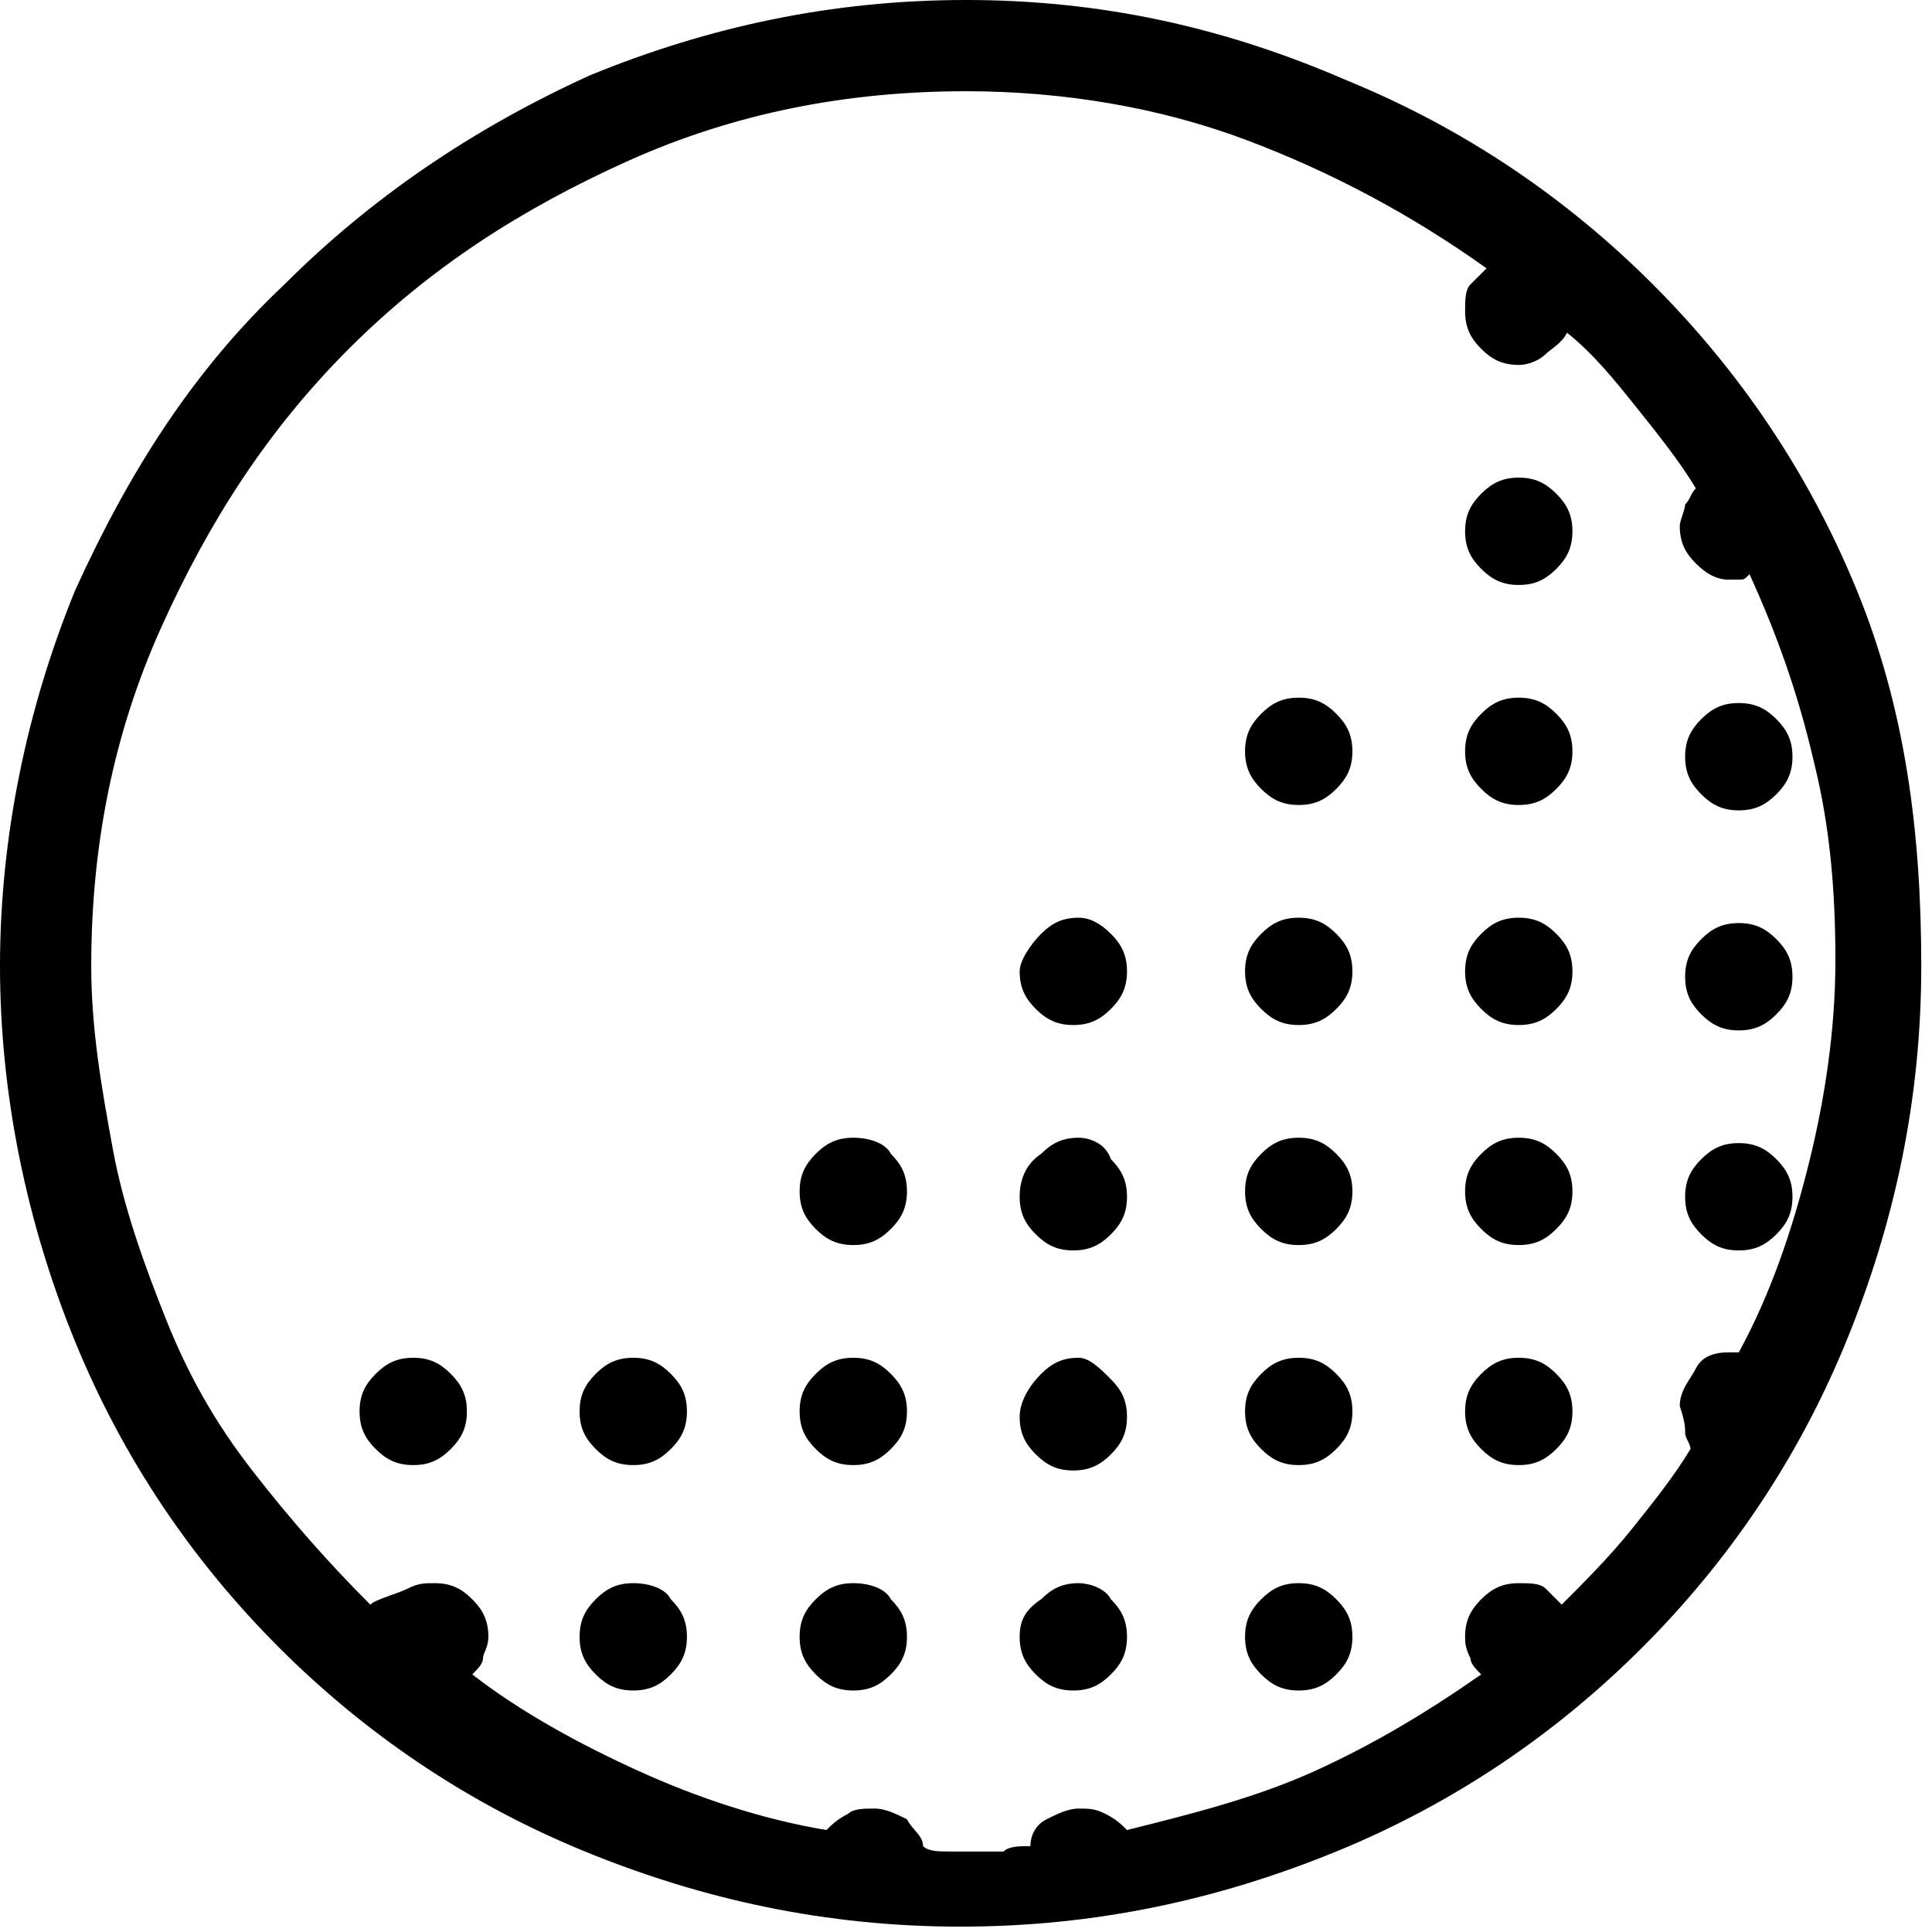 <?xml version="1.0" encoding="utf-8"?>
<!-- Generator: Adobe Illustrator 19.2.1, SVG Export Plug-In . SVG Version: 6.00 Build 0)  -->
<svg version="1.1" xmlns="http://www.w3.org/2000/svg" xmlns:xlink="http://www.w3.org/1999/xlink" x="0px" y="0px"
	 viewBox="0 0 36 36" style="enable-background:new 0 0 36 36;" xml:space="preserve">
<style type="text/css">
	.st0{display:none;}
	.st1{display:inline;fill:#FFFFFF;}
	.st2{display:inline;}
	.st3{fill:none;}
	.st4{fill:#303030;}
</style>
<g id="Layer_2" class="st0">
	<rect x="-355" y="-423" class="st1" width="583" height="601"/>
</g>
<g id="Layer_1">
	<g>
		<path d="M34.6,11c-0.9-2.2-2.2-4.1-3.8-5.7c-1.6-1.6-3.5-2.9-5.7-3.8C22.8,0.5,20.5,0,18,0s-4.8,0.5-7,1.4
			C8.8,2.4,6.9,3.7,5.3,5.3C3.6,6.9,2.4,8.8,1.4,11C0.5,13.2,0,15.6,0,18s0.5,4.8,1.4,7c0.9,2.2,2.2,4.1,3.8,5.7
			c1.6,1.6,3.5,2.9,5.7,3.8c2.2,0.9,4.5,1.4,7,1.4s4.8-0.5,7-1.4c2.2-0.9,4.1-2.2,5.7-3.8c1.6-1.6,2.9-3.5,3.8-5.7
			c0.9-2.2,1.4-4.5,1.4-7S35.5,13.2,34.6,11z M31.4,26.7c0,0.1,0.1,0.2,0.1,0.3c-0.3,0.5-0.7,1-1.1,1.5c-0.4,0.5-0.9,1-1.3,1.4
			c-0.1-0.1-0.2-0.2-0.3-0.3s-0.3-0.1-0.5-0.1c-0.3,0-0.5,0.1-0.7,0.3c-0.2,0.2-0.3,0.4-0.3,0.7c0,0.1,0,0.2,0.1,0.4
			c0,0.1,0.1,0.2,0.2,0.3c-1,0.7-2,1.3-3.1,1.8s-2.3,0.8-3.5,1.1c-0.1-0.1-0.2-0.2-0.4-0.3c-0.2-0.1-0.3-0.1-0.5-0.1
			c-0.2,0-0.4,0.1-0.6,0.2c-0.2,0.1-0.3,0.3-0.3,0.5c-0.2,0-0.4,0-0.5,0.1c-0.2,0-0.4,0-0.5,0s-0.4,0-0.5,0c-0.2,0-0.4,0-0.5-0.1
			c0-0.2-0.2-0.3-0.3-0.5c-0.2-0.1-0.4-0.2-0.6-0.2c-0.2,0-0.4,0-0.5,0.1c-0.2,0.1-0.3,0.2-0.4,0.3c-1.2-0.2-2.4-0.6-3.5-1.1
			s-2.2-1.1-3.1-1.8c0.1-0.1,0.2-0.2,0.2-0.3c0-0.1,0.1-0.2,0.1-0.4c0-0.3-0.1-0.5-0.3-0.7c-0.2-0.2-0.4-0.3-0.7-0.3
			c-0.2,0-0.3,0-0.5,0.1S7,29.8,6.9,29.9c-0.8-0.8-1.5-1.6-2.2-2.5s-1.2-1.8-1.6-2.8c-0.4-1-0.8-2.1-1-3.2c-0.2-1.1-0.4-2.2-0.4-3.4
			c0-2.2,0.4-4.3,1.3-6.3S5,8,6.5,6.5S9.7,3.9,11.7,3s4.1-1.3,6.3-1.3c1.8,0,3.6,0.3,5.2,0.9C24.8,3.2,26.3,4,27.7,5
			c-0.1,0.1-0.2,0.2-0.3,0.3s-0.1,0.3-0.1,0.5c0,0.3,0.1,0.5,0.3,0.7s0.4,0.3,0.7,0.3c0.2,0,0.4-0.1,0.5-0.2s0.3-0.2,0.4-0.4
			c0.5,0.4,0.9,0.9,1.3,1.4c0.4,0.5,0.8,1,1.1,1.5c-0.1,0.1-0.1,0.2-0.2,0.3c0,0.1-0.1,0.3-0.1,0.4c0,0.3,0.1,0.5,0.3,0.7
			c0.2,0.2,0.4,0.3,0.6,0.3c0,0,0.1,0,0.2,0c0.1,0,0.1,0,0.2-0.1c0.5,1.1,0.9,2.2,1.2,3.5c0.3,1.2,0.4,2.4,0.4,3.7
			c0,1.3-0.2,2.6-0.5,3.8c-0.3,1.2-0.7,2.4-1.3,3.5c0,0-0.1,0-0.1,0c0,0-0.1,0-0.1,0c-0.3,0-0.5,0.1-0.6,0.3s-0.3,0.4-0.3,0.7
			C31.4,26.5,31.4,26.6,31.4,26.7z"/>
		<path d="M24.2,25.3c-0.3,0-0.5,0.1-0.7,0.3s-0.3,0.4-0.3,0.7c0,0.3,0.1,0.5,0.3,0.7c0.2,0.2,0.4,0.3,0.7,0.3
			c0.3,0,0.5-0.1,0.7-0.3c0.2-0.2,0.3-0.4,0.3-0.7c0-0.3-0.1-0.5-0.3-0.7S24.5,25.3,24.2,25.3z"/>
		<path d="M20.1,29.5c-0.3,0-0.5,0.1-0.7,0.3C19.1,30,19,30.2,19,30.5c0,0.3,0.1,0.5,0.3,0.7s0.4,0.3,0.7,0.3c0.3,0,0.5-0.1,0.7-0.3
			s0.3-0.4,0.3-0.7c0-0.3-0.1-0.5-0.3-0.7C20.6,29.6,20.3,29.5,20.1,29.5z"/>
		<path d="M20.1,21.2c-0.3,0-0.5,0.1-0.7,0.3C19.1,21.7,19,22,19,22.3c0,0.3,0.1,0.5,0.3,0.7s0.4,0.3,0.7,0.3c0.3,0,0.5-0.1,0.7-0.3
			s0.3-0.4,0.3-0.7c0-0.3-0.1-0.5-0.3-0.7C20.6,21.3,20.3,21.2,20.1,21.2z"/>
		<path d="M24.2,29.5c-0.3,0-0.5,0.1-0.7,0.3c-0.2,0.2-0.3,0.4-0.3,0.7c0,0.3,0.1,0.5,0.3,0.7s0.4,0.3,0.7,0.3
			c0.3,0,0.5-0.1,0.7-0.3s0.3-0.4,0.3-0.7c0-0.3-0.1-0.5-0.3-0.7C24.7,29.6,24.5,29.5,24.2,29.5z"/>
		<path d="M20.1,17.1c-0.3,0-0.5,0.1-0.7,0.3S19,17.9,19,18.1c0,0.3,0.1,0.5,0.3,0.7c0.2,0.2,0.4,0.3,0.7,0.3c0.3,0,0.5-0.1,0.7-0.3
			c0.2-0.2,0.3-0.4,0.3-0.7c0-0.3-0.1-0.5-0.3-0.7S20.3,17.1,20.1,17.1z"/>
		<path d="M20.1,25.3c-0.3,0-0.5,0.1-0.7,0.3S19,26.1,19,26.4c0,0.3,0.1,0.5,0.3,0.7c0.2,0.2,0.4,0.3,0.7,0.3c0.3,0,0.5-0.1,0.7-0.3
			c0.2-0.2,0.3-0.4,0.3-0.7c0-0.3-0.1-0.5-0.3-0.7S20.3,25.3,20.1,25.3z"/>
		<path d="M11.8,29.5c-0.3,0-0.5,0.1-0.7,0.3c-0.2,0.2-0.3,0.4-0.3,0.7c0,0.3,0.1,0.5,0.3,0.7s0.4,0.3,0.7,0.3
			c0.3,0,0.5-0.1,0.7-0.3s0.3-0.4,0.3-0.7c0-0.3-0.1-0.5-0.3-0.7C12.4,29.6,12.1,29.5,11.8,29.5z"/>
		<path d="M7.7,25.3c-0.3,0-0.5,0.1-0.7,0.3s-0.3,0.4-0.3,0.7c0,0.3,0.1,0.5,0.3,0.7c0.2,0.2,0.4,0.3,0.7,0.3c0.3,0,0.5-0.1,0.7-0.3
			c0.2-0.2,0.3-0.4,0.3-0.7c0-0.3-0.1-0.5-0.3-0.7S8,25.3,7.7,25.3z"/>
		<path d="M11.8,25.3c-0.3,0-0.5,0.1-0.7,0.3s-0.3,0.4-0.3,0.7c0,0.3,0.1,0.5,0.3,0.7c0.2,0.2,0.4,0.3,0.7,0.3
			c0.3,0,0.5-0.1,0.7-0.3c0.2-0.2,0.3-0.4,0.3-0.7c0-0.3-0.1-0.5-0.3-0.7S12.1,25.3,11.8,25.3z"/>
		<path d="M15.9,21.2c-0.3,0-0.5,0.1-0.7,0.3c-0.2,0.2-0.3,0.4-0.3,0.7c0,0.3,0.1,0.5,0.3,0.7s0.4,0.3,0.7,0.3
			c0.3,0,0.5-0.1,0.7-0.3s0.3-0.4,0.3-0.7c0-0.3-0.1-0.5-0.3-0.7C16.5,21.3,16.2,21.2,15.9,21.2z"/>
		<path d="M15.9,25.3c-0.3,0-0.5,0.1-0.7,0.3s-0.3,0.4-0.3,0.7c0,0.3,0.1,0.5,0.3,0.7c0.2,0.2,0.4,0.3,0.7,0.3
			c0.3,0,0.5-0.1,0.7-0.3c0.2-0.2,0.3-0.4,0.3-0.7c0-0.3-0.1-0.5-0.3-0.7S16.2,25.3,15.9,25.3z"/>
		<path d="M15.9,29.5c-0.3,0-0.5,0.1-0.7,0.3c-0.2,0.2-0.3,0.4-0.3,0.7c0,0.3,0.1,0.5,0.3,0.7s0.4,0.3,0.7,0.3
			c0.3,0,0.5-0.1,0.7-0.3s0.3-0.4,0.3-0.7c0-0.3-0.1-0.5-0.3-0.7C16.5,29.6,16.2,29.5,15.9,29.5z"/>
		<path d="M28.3,17.1c-0.3,0-0.5,0.1-0.7,0.3s-0.3,0.4-0.3,0.7c0,0.3,0.1,0.5,0.3,0.7c0.2,0.2,0.4,0.3,0.7,0.3
			c0.3,0,0.5-0.1,0.7-0.3c0.2-0.2,0.3-0.4,0.3-0.7c0-0.3-0.1-0.5-0.3-0.7S28.6,17.1,28.3,17.1z"/>
		<path d="M32.4,19.2c0.3,0,0.5-0.1,0.7-0.3c0.2-0.2,0.3-0.4,0.3-0.7c0-0.3-0.1-0.5-0.3-0.7s-0.4-0.3-0.7-0.3
			c-0.3,0-0.5,0.1-0.7,0.3s-0.3,0.4-0.3,0.7c0,0.3,0.1,0.5,0.3,0.7C31.9,19.1,32.1,19.2,32.4,19.2z"/>
		<path d="M32.4,23.3c0.3,0,0.5-0.1,0.7-0.3s0.3-0.4,0.3-0.7c0-0.3-0.1-0.5-0.3-0.7c-0.2-0.2-0.4-0.3-0.7-0.3
			c-0.3,0-0.5,0.1-0.7,0.3c-0.2,0.2-0.3,0.4-0.3,0.7c0,0.3,0.1,0.5,0.3,0.7S32.1,23.3,32.4,23.3z"/>
		<path d="M32.4,15.1c0.3,0,0.5-0.1,0.7-0.3s0.3-0.4,0.3-0.7c0-0.3-0.1-0.5-0.3-0.7c-0.2-0.2-0.4-0.3-0.7-0.3
			c-0.3,0-0.5,0.1-0.7,0.3c-0.2,0.2-0.3,0.4-0.3,0.7c0,0.3,0.1,0.5,0.3,0.7S32.1,15.1,32.4,15.1z"/>
		<path d="M28.3,8.9c-0.3,0-0.5,0.1-0.7,0.3s-0.3,0.4-0.3,0.7c0,0.3,0.1,0.5,0.3,0.7c0.2,0.2,0.4,0.3,0.7,0.3c0.3,0,0.5-0.1,0.7-0.3
			c0.2-0.2,0.3-0.4,0.3-0.7c0-0.3-0.1-0.5-0.3-0.7S28.6,8.9,28.3,8.9z"/>
		<path d="M28.3,21.2c-0.3,0-0.5,0.1-0.7,0.3c-0.2,0.2-0.3,0.4-0.3,0.7c0,0.3,0.1,0.5,0.3,0.7s0.4,0.3,0.7,0.3
			c0.3,0,0.5-0.1,0.7-0.3s0.3-0.4,0.3-0.7c0-0.3-0.1-0.5-0.3-0.7C28.8,21.3,28.6,21.2,28.3,21.2z"/>
		<path d="M24.2,17.1c-0.3,0-0.5,0.1-0.7,0.3s-0.3,0.4-0.3,0.7c0,0.3,0.1,0.5,0.3,0.7c0.2,0.2,0.4,0.3,0.7,0.3
			c0.3,0,0.5-0.1,0.7-0.3c0.2-0.2,0.3-0.4,0.3-0.7c0-0.3-0.1-0.5-0.3-0.7S24.5,17.1,24.2,17.1z"/>
		<path d="M28.3,13c-0.3,0-0.5,0.1-0.7,0.3c-0.2,0.2-0.3,0.4-0.3,0.7c0,0.3,0.1,0.5,0.3,0.7s0.4,0.3,0.7,0.3c0.3,0,0.5-0.1,0.7-0.3
			s0.3-0.4,0.3-0.7c0-0.3-0.1-0.5-0.3-0.7C28.8,13.1,28.6,13,28.3,13z"/>
		<path d="M24.2,13c-0.3,0-0.5,0.1-0.7,0.3c-0.2,0.2-0.3,0.4-0.3,0.7c0,0.3,0.1,0.5,0.3,0.7s0.4,0.3,0.7,0.3c0.3,0,0.5-0.1,0.7-0.3
			s0.3-0.4,0.3-0.7c0-0.3-0.1-0.5-0.3-0.7C24.7,13.1,24.5,13,24.2,13z"/>
		<path d="M28.3,25.3c-0.3,0-0.5,0.1-0.7,0.3s-0.3,0.4-0.3,0.7c0,0.3,0.1,0.5,0.3,0.7c0.2,0.2,0.4,0.3,0.7,0.3
			c0.3,0,0.5-0.1,0.7-0.3c0.2-0.2,0.3-0.4,0.3-0.7c0-0.3-0.1-0.5-0.3-0.7S28.6,25.3,28.3,25.3z"/>
		<path d="M24.2,21.2c-0.3,0-0.5,0.1-0.7,0.3c-0.2,0.2-0.3,0.4-0.3,0.7c0,0.3,0.1,0.5,0.3,0.7s0.4,0.3,0.7,0.3
			c0.3,0,0.5-0.1,0.7-0.3s0.3-0.4,0.3-0.7c0-0.3-0.1-0.5-0.3-0.7C24.7,21.3,24.5,21.2,24.2,21.2z"/>
	</g>
</g>
</svg>
